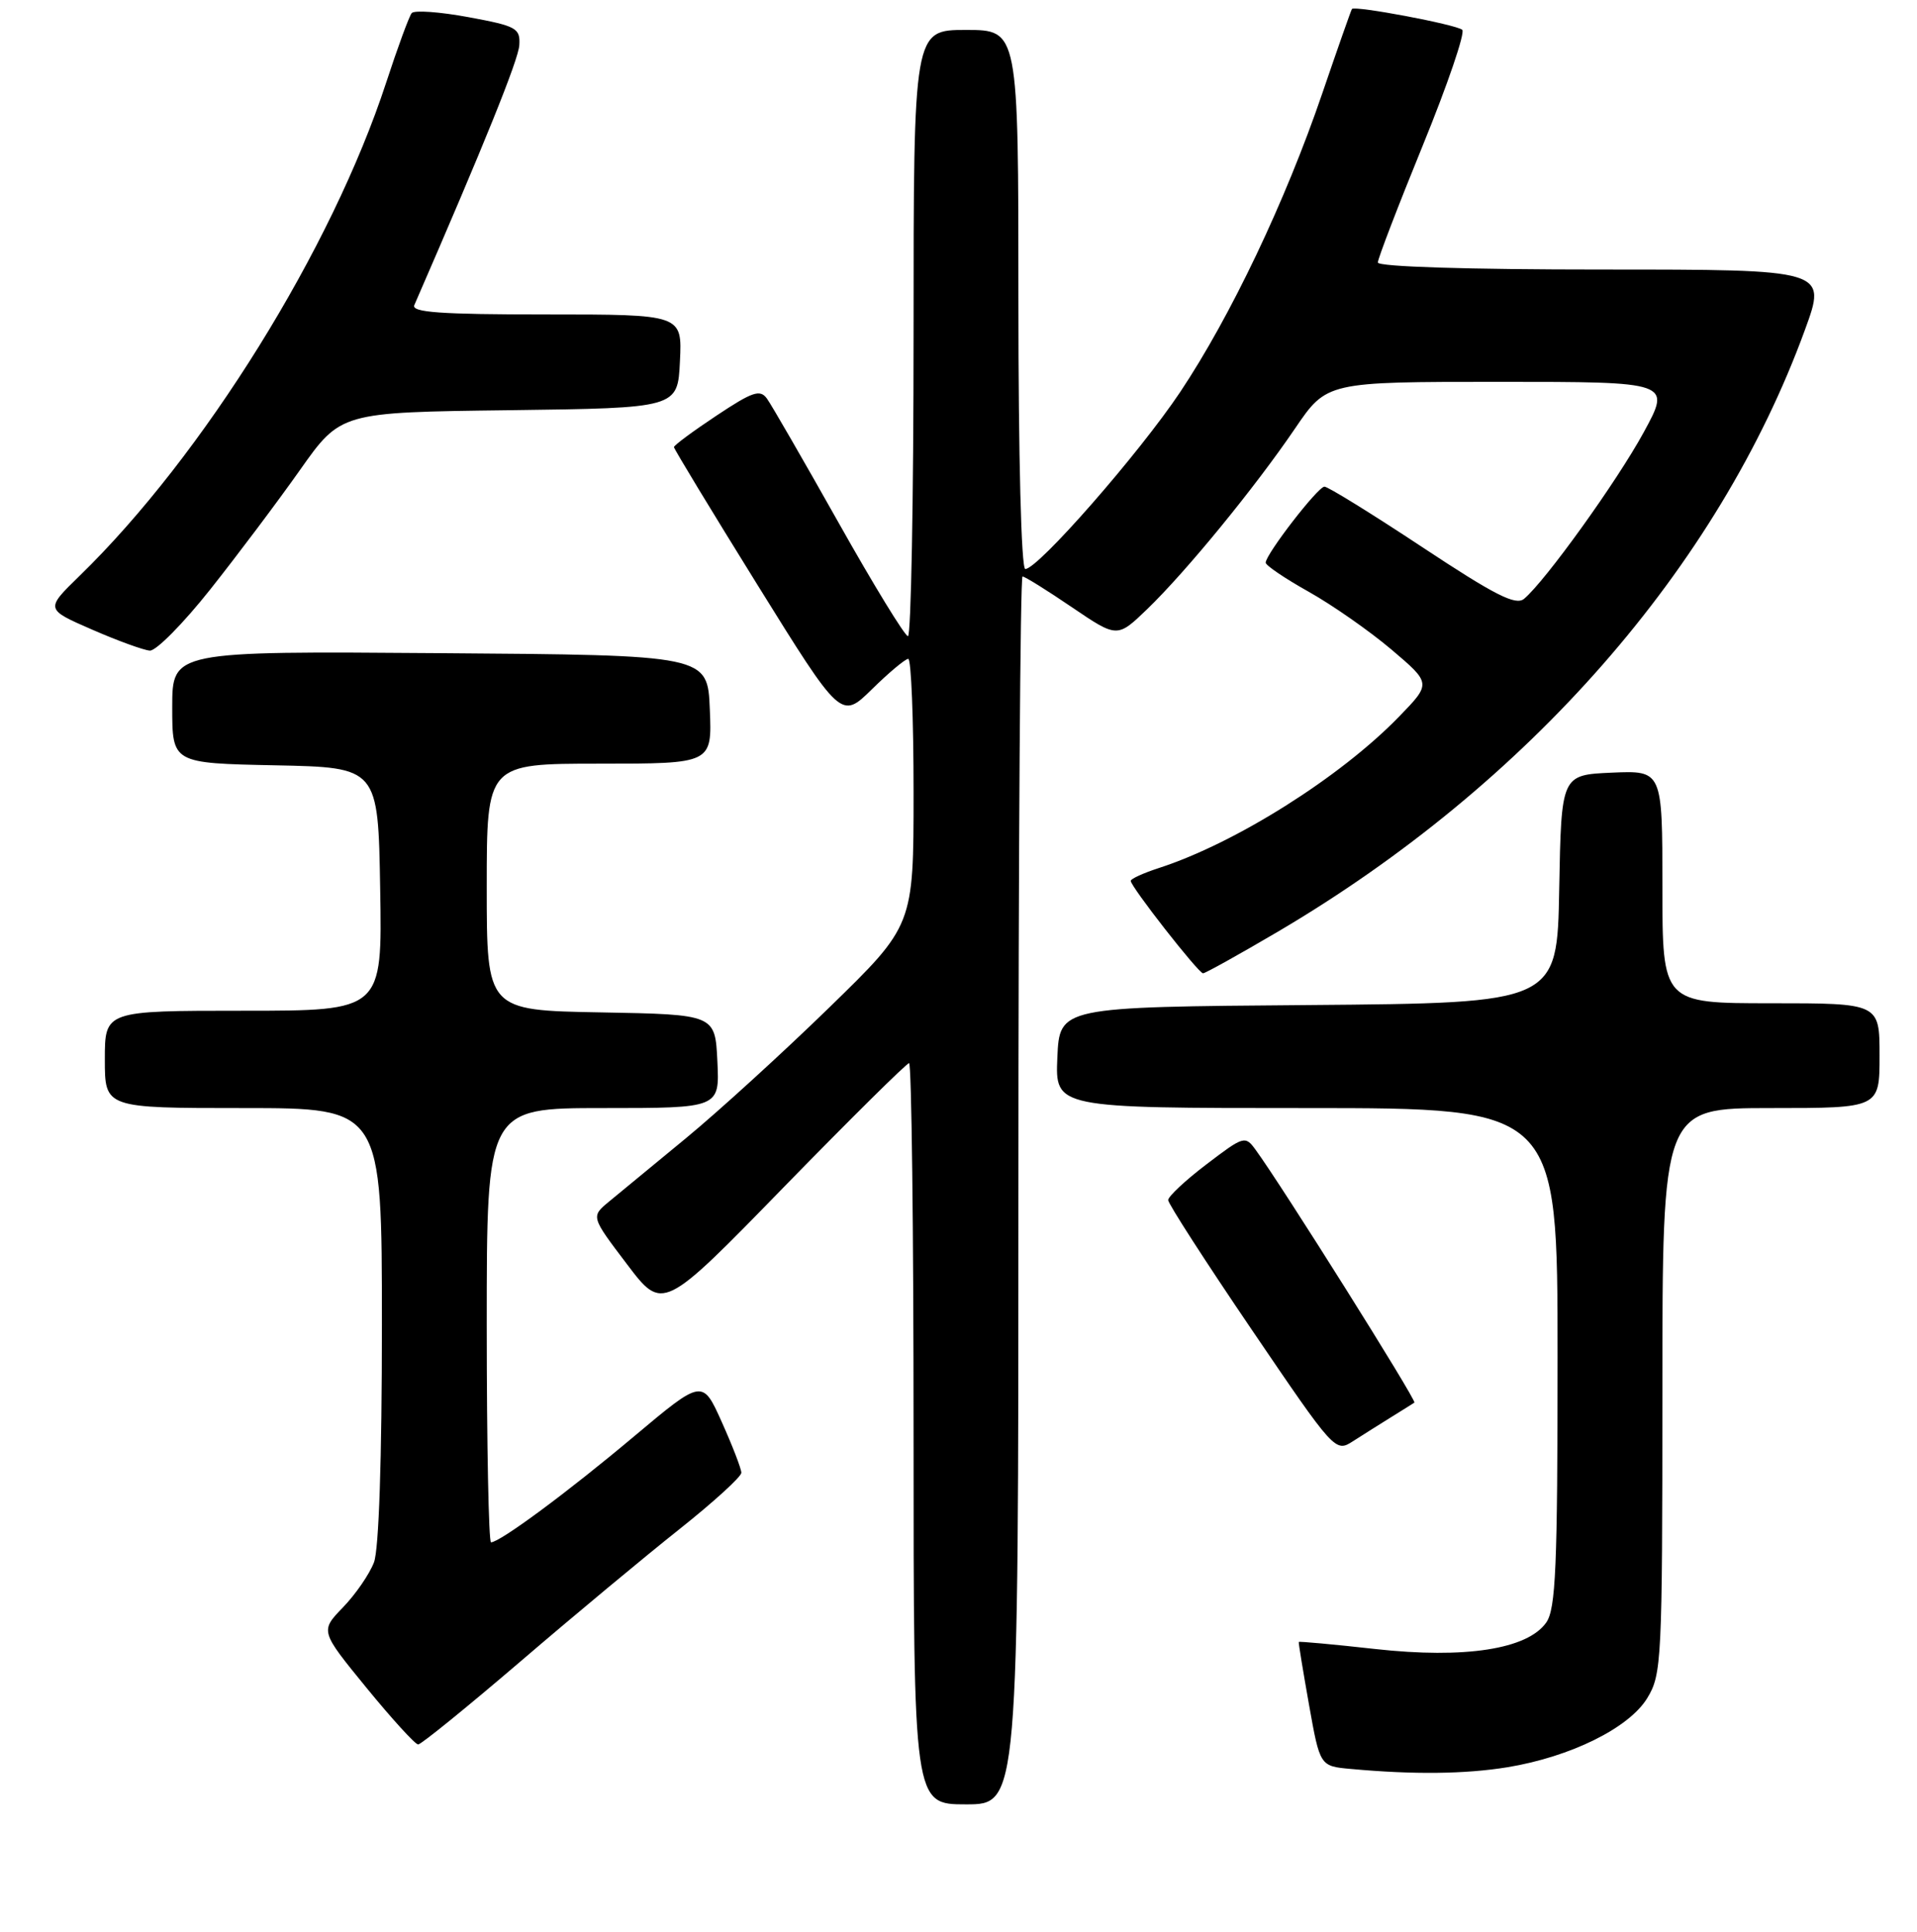 <?xml version="1.0" encoding="UTF-8" standalone="no"?>
<!DOCTYPE svg PUBLIC "-//W3C//DTD SVG 1.1//EN" "http://www.w3.org/Graphics/SVG/1.1/DTD/svg11.dtd" >
<svg xmlns="http://www.w3.org/2000/svg" xmlns:xlink="http://www.w3.org/1999/xlink" version="1.1" viewBox="0 0 256 258">
 <g >
 <path fill="currentColor"
d=" M 136.00 159.00 C 136.00 113.90 136.25 77.00 136.55 77.00 C 136.86 77.00 139.83 78.85 143.15 81.11 C 149.20 85.21 149.20 85.21 153.20 81.36 C 158.39 76.35 167.56 65.15 172.93 57.25 C 177.18 51.00 177.18 51.00 200.18 51.00 C 223.18 51.00 223.18 51.00 219.50 57.75 C 215.92 64.32 206.35 77.63 203.53 79.98 C 202.41 80.91 199.67 79.52 189.92 73.07 C 183.21 68.63 177.34 65.00 176.87 65.00 C 176.00 65.00 169.07 73.97 169.02 75.15 C 169.01 75.51 171.59 77.26 174.75 79.03 C 177.91 80.80 182.89 84.28 185.82 86.76 C 191.14 91.28 191.14 91.28 186.82 95.73 C 178.98 103.81 165.00 112.62 154.75 115.94 C 152.69 116.61 151.00 117.38 151.00 117.65 C 151.00 118.43 160.05 130.00 160.66 130.00 C 160.95 130.00 165.43 127.51 170.60 124.47 C 204.06 104.77 229.46 75.78 241.03 44.07 C 243.98 36.00 243.98 36.00 213.99 36.00 C 195.98 36.00 184.00 35.63 184.00 35.06 C 184.00 34.55 186.71 27.49 190.02 19.38 C 193.33 11.27 195.69 4.34 195.27 3.98 C 194.43 3.27 180.90 0.72 180.54 1.20 C 180.42 1.37 178.64 6.44 176.58 12.47 C 171.67 26.87 164.33 42.28 157.60 52.37 C 152.12 60.57 138.62 76.00 136.92 76.00 C 136.38 76.00 136.00 61.15 136.00 40.00 C 136.00 4.00 136.00 4.00 129.00 4.00 C 122.00 4.00 122.00 4.00 122.00 44.50 C 122.00 66.78 121.66 84.99 121.25 84.97 C 120.84 84.96 116.67 78.15 112.00 69.84 C 107.33 61.54 103.02 54.07 102.42 53.24 C 101.50 51.97 100.51 52.30 95.67 55.52 C 92.55 57.59 90.00 59.48 90.00 59.72 C 90.00 59.95 95.02 68.24 101.16 78.13 C 112.32 96.10 112.32 96.10 116.45 92.05 C 118.72 89.82 120.90 88.00 121.29 88.00 C 121.68 88.00 122.00 96.01 122.00 105.81 C 122.00 123.61 122.00 123.61 110.75 134.56 C 104.56 140.59 95.95 148.44 91.62 152.01 C 87.28 155.58 82.65 159.40 81.32 160.50 C 78.91 162.50 78.91 162.50 83.71 168.83 C 88.50 175.16 88.50 175.16 104.65 158.58 C 113.54 149.46 121.08 142.00 121.40 142.00 C 121.73 142.00 122.00 164.27 122.00 191.50 C 122.00 241.00 122.00 241.00 129.00 241.00 C 136.00 241.00 136.00 241.00 136.00 159.00 Z  M 201.32 236.04 C 209.75 234.65 217.54 230.80 219.97 226.82 C 221.91 223.64 221.99 221.88 222.00 185.75 C 222.00 148.00 222.00 148.00 236.50 148.00 C 251.00 148.00 251.00 148.00 251.00 141.00 C 251.00 134.00 251.00 134.00 236.50 134.00 C 222.00 134.00 222.00 134.00 222.00 118.45 C 222.00 102.91 222.00 102.91 215.25 103.20 C 208.50 103.50 208.50 103.50 208.22 118.74 C 207.95 133.97 207.95 133.97 174.72 134.24 C 141.50 134.50 141.50 134.50 141.20 141.25 C 140.91 148.00 140.91 148.00 174.45 148.00 C 208.00 148.00 208.00 148.00 208.00 181.28 C 208.00 209.31 207.76 214.89 206.49 216.71 C 203.99 220.28 195.63 221.58 183.65 220.25 C 178.09 219.63 173.50 219.21 173.44 219.31 C 173.39 219.42 174.01 223.19 174.81 227.70 C 176.27 235.90 176.27 235.90 180.39 236.27 C 188.77 237.04 195.66 236.96 201.32 236.04 Z  M 69.53 221.89 C 76.66 215.77 86.21 207.83 90.75 204.23 C 95.29 200.62 99.00 197.24 99.00 196.71 C 99.00 196.18 97.83 193.15 96.40 189.96 C 93.81 184.18 93.81 184.18 84.65 191.87 C 75.85 199.27 66.76 206.00 65.57 206.00 C 65.26 206.00 65.00 192.95 65.00 177.00 C 65.00 148.00 65.00 148.00 80.55 148.00 C 96.10 148.00 96.10 148.00 95.80 141.75 C 95.50 135.50 95.50 135.50 80.25 135.22 C 65.00 134.95 65.00 134.95 65.00 118.47 C 65.00 102.00 65.00 102.00 80.04 102.00 C 95.09 102.00 95.09 102.00 94.79 94.75 C 94.50 87.50 94.50 87.50 58.75 87.24 C 23.00 86.97 23.00 86.97 23.00 94.46 C 23.00 101.94 23.00 101.94 36.75 102.22 C 50.50 102.50 50.50 102.50 50.77 118.75 C 51.05 135.00 51.05 135.00 32.52 135.00 C 14.00 135.00 14.00 135.00 14.00 141.50 C 14.00 148.00 14.00 148.00 32.50 148.00 C 51.00 148.00 51.00 148.00 51.00 176.93 C 51.00 194.90 50.60 206.94 49.94 208.68 C 49.35 210.23 47.50 212.93 45.81 214.68 C 42.75 217.85 42.75 217.85 48.94 225.43 C 52.34 229.59 55.45 233.00 55.84 233.00 C 56.24 233.00 62.39 228.00 69.53 221.89 Z  M 185.75 189.30 C 187.26 188.37 188.67 187.48 188.88 187.34 C 189.23 187.10 171.13 158.28 167.66 153.55 C 166.28 151.66 166.08 151.73 161.12 155.51 C 158.30 157.65 156.00 159.81 156.00 160.29 C 156.00 160.77 161.02 168.56 167.16 177.60 C 178.21 193.88 178.33 194.01 180.66 192.51 C 181.95 191.68 184.24 190.24 185.75 189.30 Z  M 28.06 78.75 C 31.66 74.21 37.06 67.03 40.05 62.79 C 45.50 55.07 45.50 55.07 68.00 54.79 C 90.50 54.50 90.50 54.50 90.80 48.25 C 91.10 42.00 91.10 42.00 72.94 42.00 C 58.79 42.00 54.91 41.72 55.33 40.75 C 64.69 19.24 69.22 8.01 69.35 6.04 C 69.49 3.76 68.99 3.48 62.55 2.29 C 58.72 1.58 55.32 1.34 54.98 1.75 C 54.64 2.16 53.11 6.32 51.58 11.00 C 44.33 33.20 27.14 60.86 10.61 76.93 C 6.05 81.37 6.05 81.37 12.27 84.08 C 15.70 85.58 19.18 86.84 20.01 86.90 C 20.84 86.95 24.46 83.29 28.06 78.75 Z "/>
</g>
</svg>